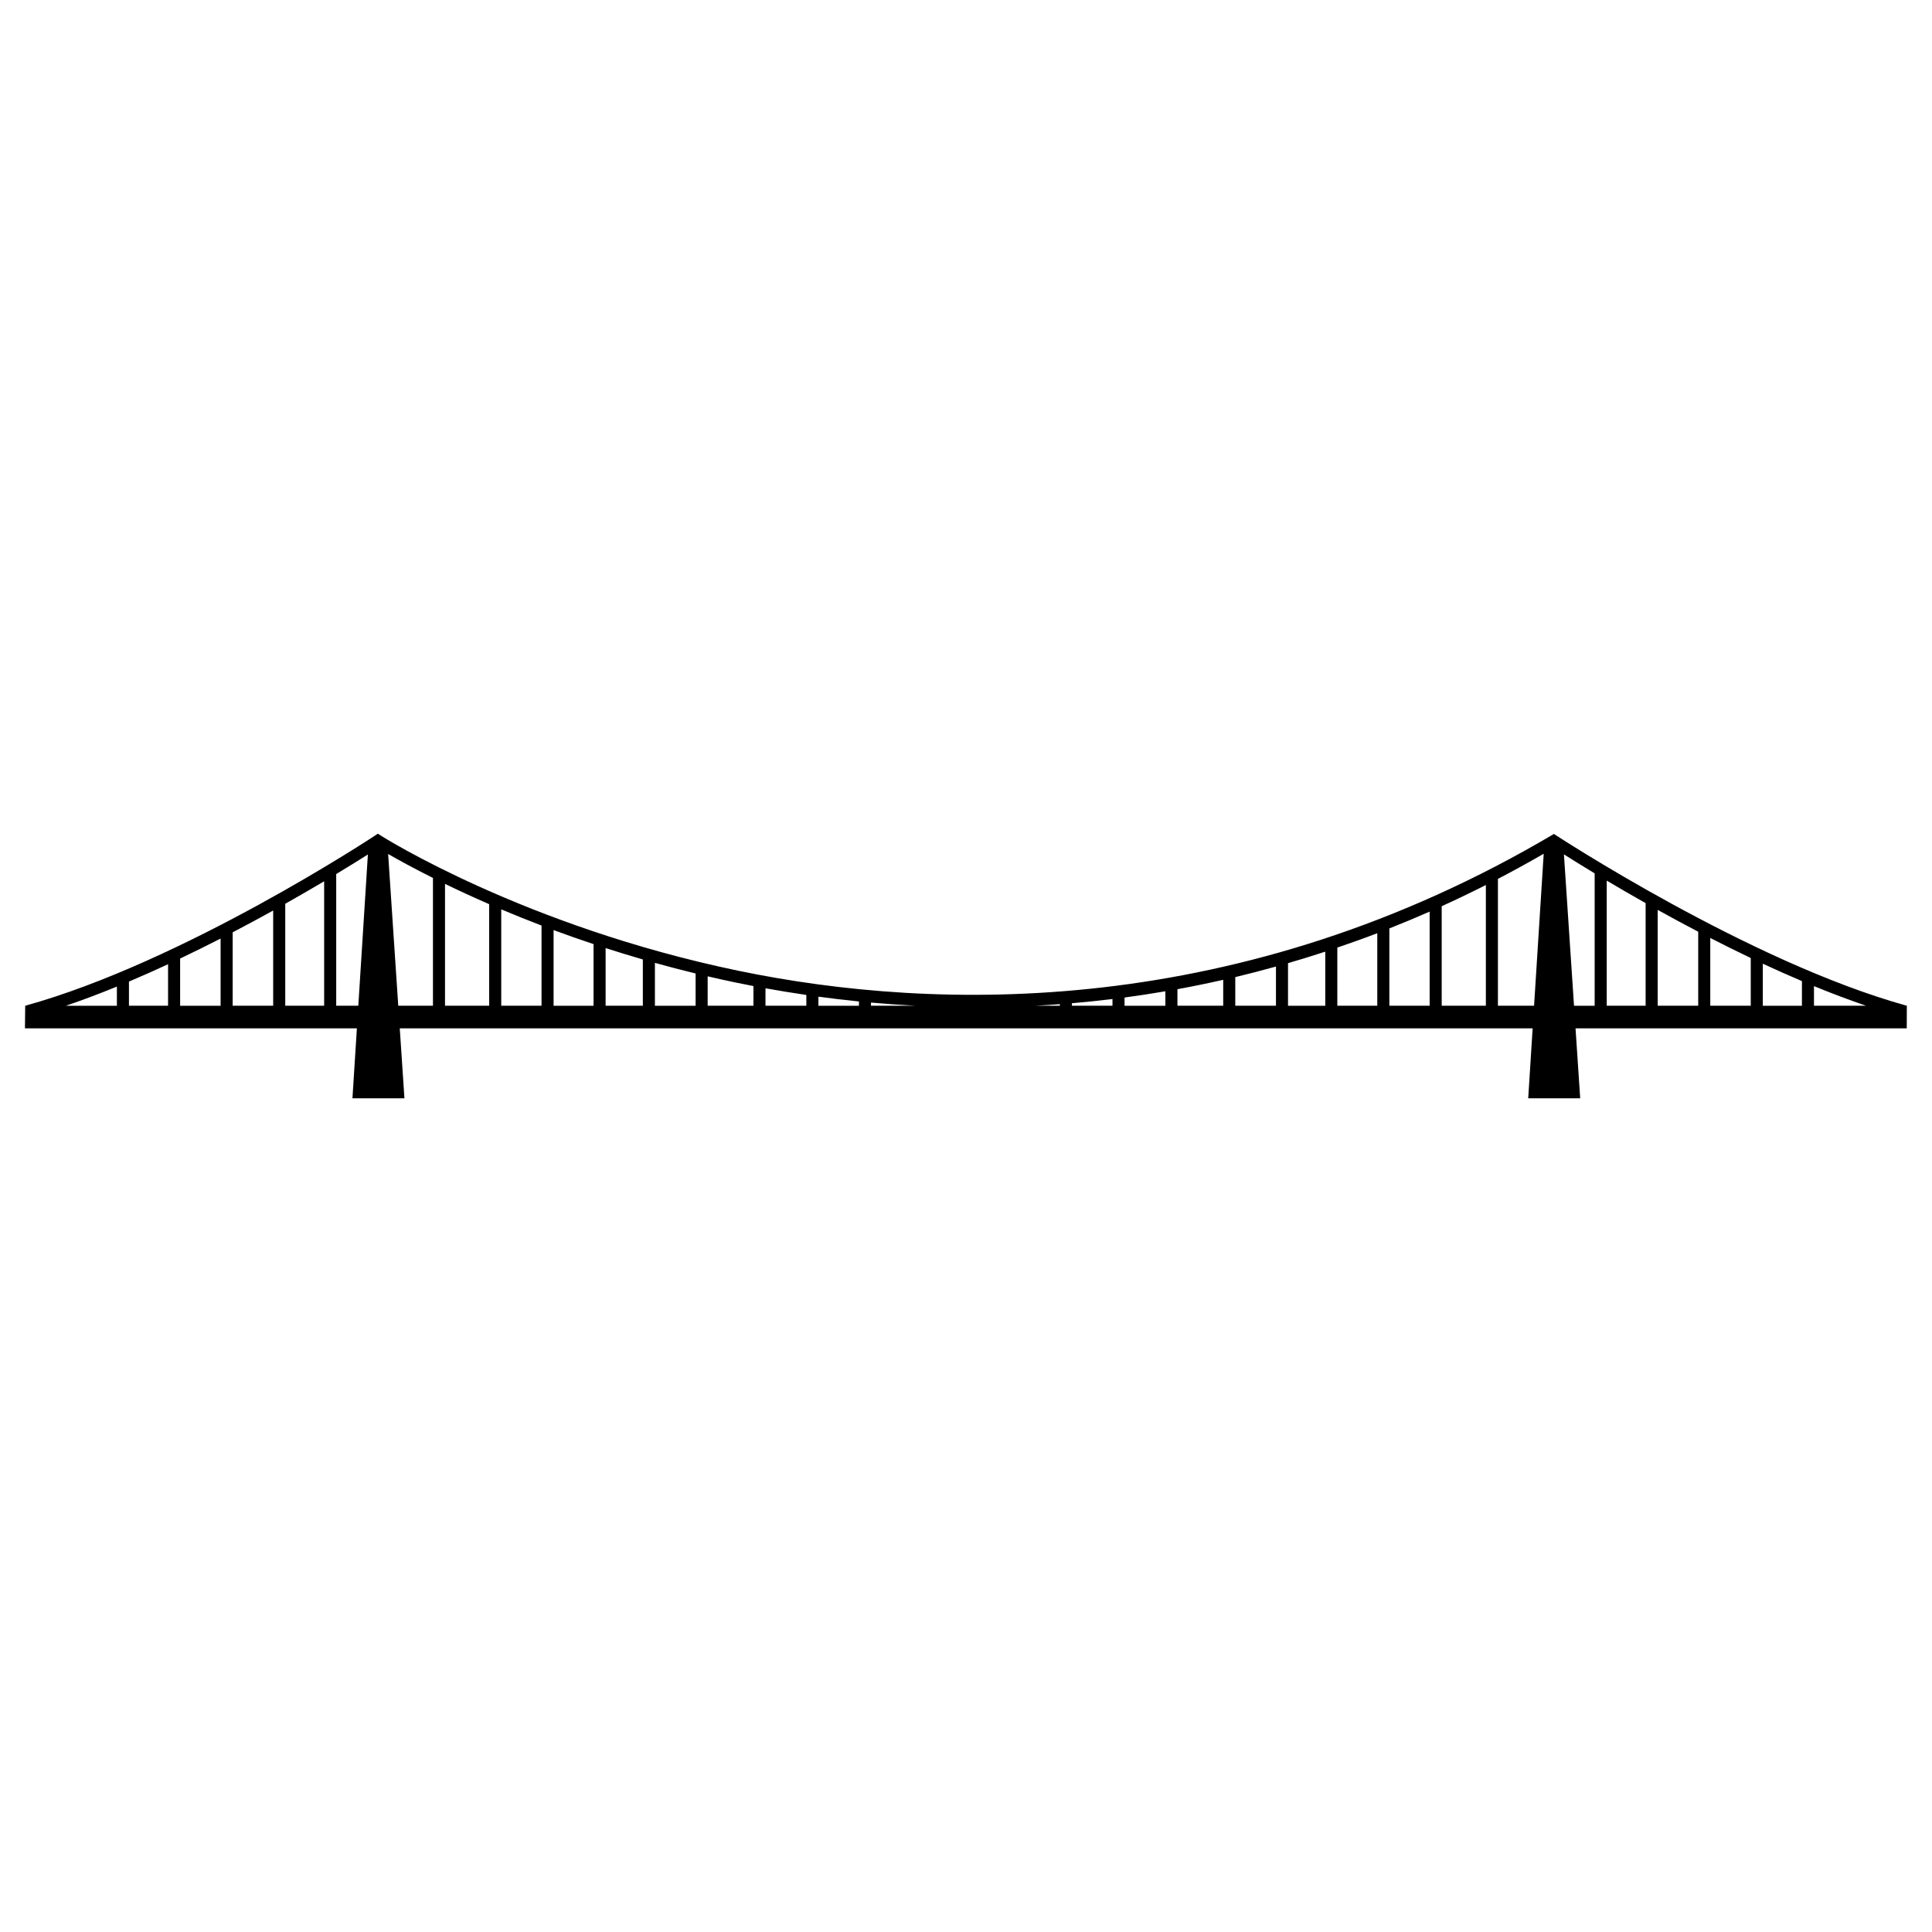 <svg xmlns="http://www.w3.org/2000/svg" xmlns:xlink="http://www.w3.org/1999/xlink" version="1.1" id="Layer_1" x="0px" y="0px" width="100.0px" height="100px" viewBox="0 0 360 360" enable-background="new 0 0 360 360" xml:space="preserve">
<path d="M4.651,191.617H66.5l-0.825,13.039h9.686l-0.87-13.039h211.095l-0.825,13.039h9.687l-0.87-13.039h61.718l0.015-4.211  c-29.428-8.134-65.762-32.012-65.762-32.012c-58.49,34.632-115.155,33.127-151.941,25.497c-39.911-8.279-66.32-24.984-66.583-25.152  l-0.617-0.395l-0.61,0.405c-0.354,0.234-35.679,23.526-65.103,31.658 M308.887,169.544c2.381,1.321,4.91,2.688,7.55,4.068v13.793  h-7.55V169.544z M306.639,187.406h-7.249v-23.319c2.159,1.284,4.598,2.703,7.249,4.199V187.406z M318.684,174.776  c2.442,1.252,4.965,2.505,7.543,3.734v8.896h-7.543V174.776z M328.475,179.57c2.397,1.115,4.833,2.201,7.287,3.242v4.594h-7.287  V179.57z M338.009,183.748c3.236,1.327,6.487,2.561,9.712,3.658h-9.712V183.748z M289.569,158.018h-0.047  c0.009-0.005,0.016-0.009,0.024-0.014C289.554,158.007,289.562,158.013,289.569,158.018z M152.497,185.715  c2.461,0.333,4.977,0.635,7.554,0.894v0.798h-7.554V185.715z M150.249,187.406h-7.611v-3.254c2.464,0.446,5.002,0.862,7.611,1.243  V187.406z M162.298,186.814c2.728,0.246,5.515,0.445,8.358,0.592h-8.358V186.814z M199.74,186.94c2.49-0.211,5.012-0.48,7.554-0.789  v1.255h-7.554V186.94z M197.492,187.406h-4.681c1.55-0.08,3.109-0.179,4.681-0.295V187.406z M209.542,185.874  c2.512-0.333,5.052-0.728,7.609-1.164v2.696h-7.609V185.874z M219.399,184.322c2.817-0.513,5.662-1.101,8.528-1.748v4.832h-8.528  V184.322z M230.176,182.069c2.509-0.597,5.039-1.263,7.581-1.969v7.306h-7.581V182.069z M240.004,179.471  c2.302-0.667,4.614-1.382,6.939-2.145v10.08h-6.939V179.471z M249.191,176.567c2.472-0.841,4.951-1.72,7.445-2.675v13.514h-7.445  V176.567z M258.885,172.998c2.494-0.987,4.995-2.028,7.508-3.134v17.542h-7.508V172.998z M268.641,168.859  c2.732-1.241,5.477-2.561,8.228-3.951v22.498h-8.228V168.859z M140.39,183.738v3.668h-8.527v-5.482  c1.71,0.397,3.438,0.785,5.201,1.151C138.155,183.303,139.266,183.523,140.39,183.738z M93.398,169.443  c2.352,0.993,4.854,2.005,7.508,3.019v14.944h-7.508V169.443z M91.15,187.406h-8.228V164.7c2.438,1.184,5.186,2.457,8.228,3.78  V187.406z M103.153,173.306c2.374,0.88,4.862,1.755,7.446,2.617v11.484h-7.446V173.306z M112.847,176.66  c2.243,0.723,4.555,1.432,6.938,2.121v8.625h-6.938V176.66z M122.034,179.417c2.46,0.685,4.986,1.347,7.581,1.976v6.014h-7.581  V179.417z M33.564,178.61c2.577-1.226,5.1-2.475,7.542-3.725v12.521h-7.542V178.61z M31.316,187.406h-7.288v-4.503  c2.454-1.037,4.889-2.123,7.288-3.235V187.406z M43.354,173.723c2.636-1.375,5.168-2.74,7.55-4.061v17.744h-7.55V173.723z   M53.152,168.406c2.646-1.492,5.084-2.908,7.249-4.192v23.192h-7.249V168.406z M21.781,183.836v3.57h-9.497  C15.437,186.333,18.616,185.13,21.781,183.836z M62.648,187.406v-24.539c2.466-1.488,4.473-2.738,5.903-3.644l-1.784,28.183H62.648z   M72.324,159.13c1.838,1.058,4.657,2.613,8.351,4.463v23.813H74.21L72.324,159.13z M279.116,187.406v-23.639  c2.836-1.474,5.681-3.042,8.53-4.682l-1.793,28.321H279.116z M291.415,159.2c1.389,0.88,3.336,2.094,5.727,3.539v24.668h-3.845  L291.415,159.2z"/>
</svg>